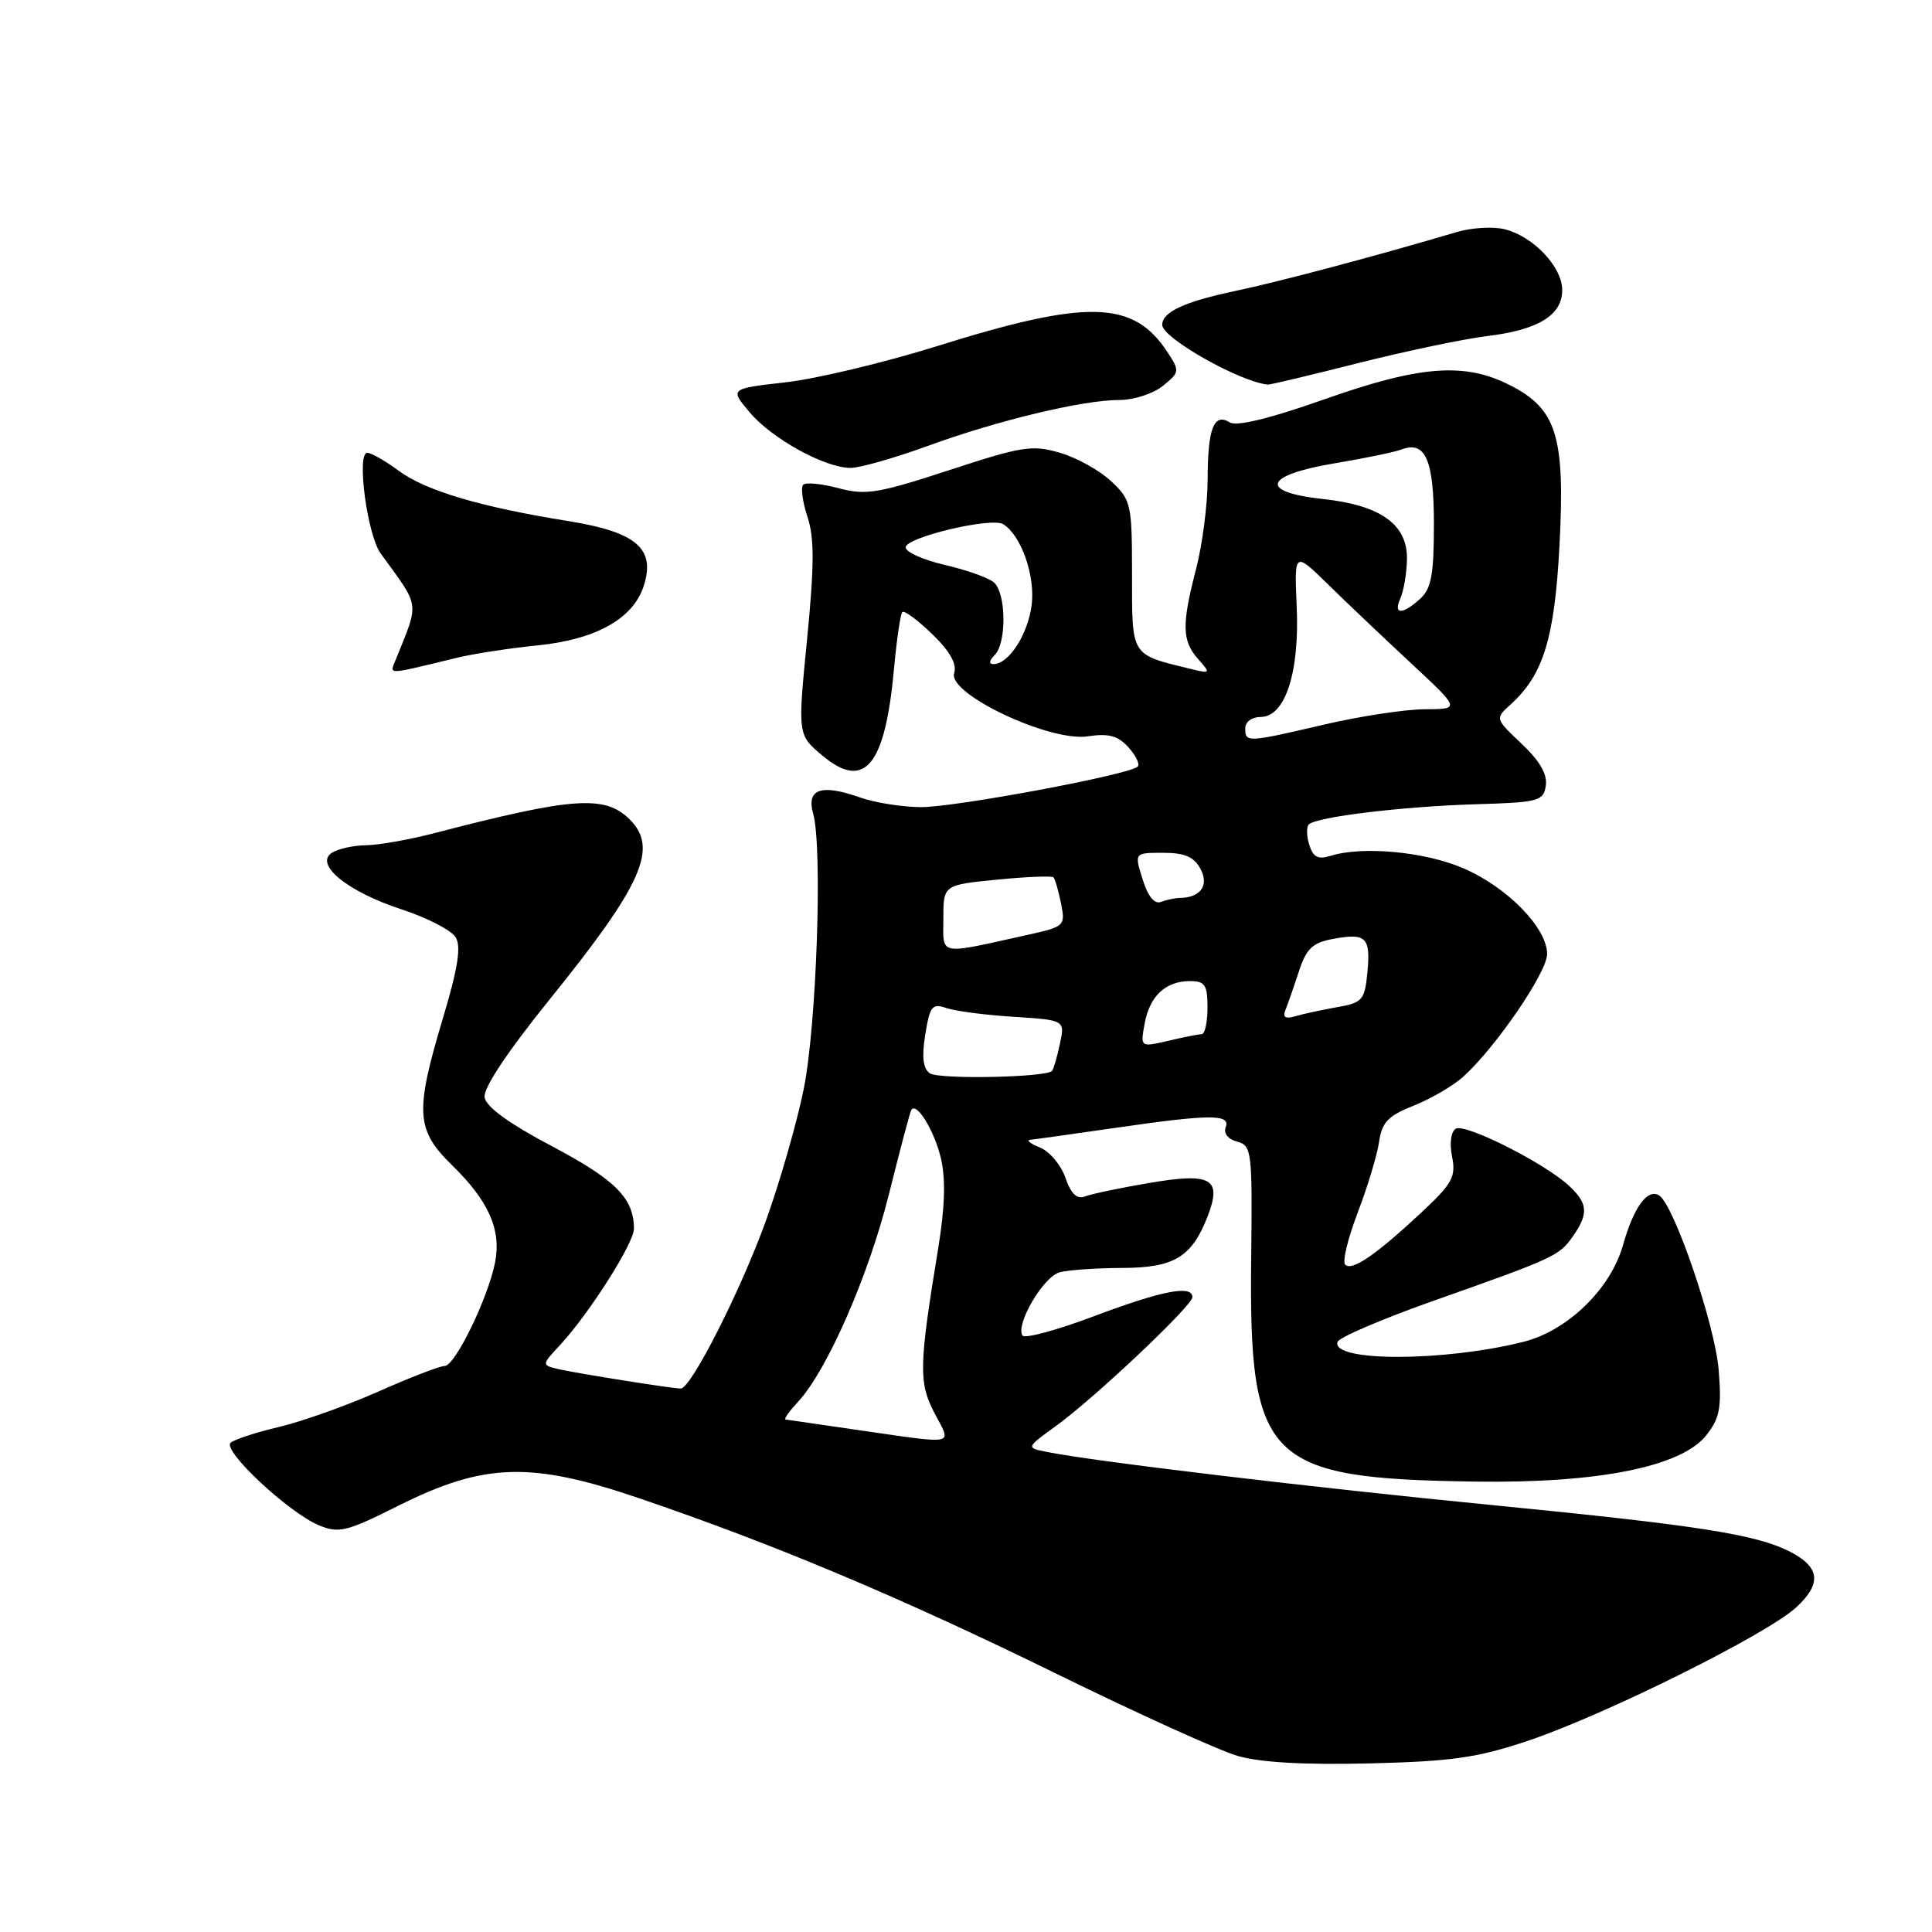 <?xml version="1.0" encoding="UTF-8" standalone="no"?>
<!DOCTYPE svg PUBLIC "-//W3C//DTD SVG 1.1//EN" "http://www.w3.org/Graphics/SVG/1.1/DTD/svg11.dtd" >
<svg xmlns="http://www.w3.org/2000/svg" xmlns:xlink="http://www.w3.org/1999/xlink" version="1.1" viewBox="0 0 256 256">
 <g >
 <path fill="currentColor"
d=" M 202.50 230.65 C 212.80 227.18 234.26 216.49 238.06 212.94 C 241.43 209.79 241.16 207.64 237.13 205.58 C 232.69 203.32 224.91 202.10 198.20 199.48 C 174.10 197.13 145.00 193.65 138.72 192.39 C 135.94 191.83 135.94 191.83 139.92 188.95 C 145.09 185.20 158.00 173.01 158.00 171.88 C 158.00 170.23 154.02 171.00 145.00 174.39 C 140.04 176.26 135.76 177.42 135.48 176.96 C 134.55 175.47 138.25 169.17 140.40 168.59 C 141.55 168.28 145.26 168.02 148.64 168.01 C 155.57 168.00 157.91 166.59 160.01 161.19 C 161.97 156.14 160.52 155.33 152.16 156.77 C 148.40 157.41 144.63 158.20 143.78 158.53 C 142.70 158.95 141.92 158.21 141.17 156.05 C 140.58 154.35 139.06 152.56 137.80 152.05 C 136.53 151.54 135.95 151.08 136.50 151.03 C 137.05 150.98 142.00 150.28 147.50 149.49 C 160.36 147.62 163.09 147.60 162.41 149.37 C 162.10 150.18 162.72 150.95 163.92 151.27 C 165.86 151.78 165.95 152.49 165.79 166.65 C 165.48 193.66 167.74 195.92 195.50 196.32 C 211.80 196.55 222.79 194.35 226.08 190.19 C 227.88 187.92 228.14 186.56 227.73 181.50 C 227.25 175.54 221.81 159.62 219.84 158.40 C 218.30 157.45 216.48 159.95 215.05 165.00 C 213.41 170.80 207.71 176.33 201.86 177.80 C 191.31 180.45 176.35 180.46 177.23 177.81 C 177.42 177.23 182.97 174.84 189.54 172.51 C 206.05 166.67 206.59 166.42 208.40 163.84 C 210.52 160.82 210.42 159.47 207.91 157.13 C 204.68 154.12 194.13 148.80 192.90 149.56 C 192.25 149.96 192.05 151.50 192.41 153.28 C 192.94 155.95 192.44 156.84 188.26 160.74 C 182.26 166.33 179.13 168.46 178.24 167.57 C 177.85 167.19 178.60 164.09 179.90 160.69 C 181.20 157.28 182.48 153.07 182.73 151.32 C 183.12 148.69 183.92 147.85 187.35 146.49 C 189.63 145.58 192.58 143.86 193.89 142.67 C 198.22 138.75 205.00 128.83 205.00 126.42 C 205.00 122.95 199.73 117.56 193.88 115.04 C 188.76 112.84 180.49 112.08 176.28 113.41 C 174.67 113.92 174.00 113.58 173.49 111.97 C 173.12 110.80 173.09 109.57 173.43 109.24 C 174.43 108.24 185.85 106.86 195.50 106.57 C 203.92 106.32 204.52 106.16 204.83 104.09 C 205.05 102.59 204.02 100.81 201.62 98.55 C 198.10 95.22 198.10 95.22 200.15 93.36 C 204.50 89.43 205.99 84.59 206.64 72.28 C 207.40 57.84 206.28 54.20 200.12 51.06 C 194.07 47.97 188.20 48.42 175.43 52.93 C 168.27 55.46 163.86 56.53 162.95 55.97 C 160.84 54.67 160.03 56.75 160.02 63.54 C 160.01 66.86 159.32 72.17 158.50 75.34 C 156.57 82.77 156.61 84.90 158.75 87.32 C 160.45 89.24 160.42 89.28 157.79 88.64 C 149.77 86.69 150.00 87.05 150.00 76.21 C 150.00 66.78 149.89 66.27 147.25 63.78 C 145.74 62.35 142.68 60.65 140.46 60.00 C 136.78 58.92 135.46 59.12 125.80 62.29 C 116.35 65.38 114.73 65.65 111.12 64.69 C 108.89 64.09 106.78 63.89 106.43 64.23 C 106.08 64.58 106.34 66.49 106.99 68.47 C 107.92 71.28 107.90 74.90 106.94 84.73 C 105.69 97.38 105.69 97.38 109.00 100.14 C 114.58 104.80 117.30 101.47 118.47 88.53 C 118.82 84.70 119.31 81.36 119.57 81.10 C 119.82 80.85 121.60 82.16 123.52 84.02 C 125.88 86.31 126.82 87.98 126.43 89.21 C 125.57 91.93 139.07 98.32 144.11 97.57 C 146.89 97.15 148.12 97.47 149.52 99.02 C 150.51 100.11 151.07 101.27 150.75 101.58 C 149.68 102.65 126.50 106.98 122.00 106.95 C 119.53 106.93 115.92 106.36 114.00 105.68 C 108.81 103.84 106.82 104.53 107.75 107.82 C 109.01 112.32 108.20 135.90 106.50 144.29 C 105.62 148.65 103.39 156.43 101.55 161.58 C 98.24 170.82 91.57 184.01 90.20 183.99 C 89.02 183.98 76.65 182.01 74.11 181.44 C 71.73 180.89 71.73 180.89 74.23 178.20 C 78.08 174.04 84.00 164.73 84.00 162.81 C 84.00 158.79 81.57 156.34 73.19 151.91 C 67.42 148.86 64.40 146.67 64.21 145.39 C 64.03 144.18 67.24 139.35 72.84 132.42 C 85.11 117.22 87.26 112.40 83.47 108.61 C 80.17 105.31 76.02 105.60 57.50 110.41 C 54.20 111.27 50.15 111.98 48.50 112.00 C 46.85 112.02 44.83 112.46 44.00 112.98 C 41.58 114.52 46.02 118.14 53.19 120.49 C 56.57 121.59 59.80 123.26 60.37 124.18 C 61.13 125.41 60.69 128.24 58.70 134.88 C 54.95 147.40 55.10 149.71 59.94 154.44 C 64.75 159.14 66.43 162.93 65.61 167.23 C 64.71 171.92 60.30 181.00 58.92 181.00 C 58.28 181.00 54.32 182.53 50.13 184.39 C 45.93 186.25 40.02 188.36 37.00 189.07 C 33.98 189.78 31.08 190.73 30.56 191.17 C 29.40 192.17 38.25 200.45 42.27 202.11 C 44.91 203.21 45.93 202.95 52.80 199.51 C 64.12 193.84 70.32 193.64 84.56 198.48 C 102.56 204.60 119.38 211.67 140.00 221.79 C 150.72 227.05 161.53 231.95 164.00 232.67 C 166.99 233.54 172.85 233.87 181.50 233.66 C 192.43 233.39 195.77 232.91 202.50 230.65 Z  M 60.50 87.17 C 62.70 86.63 67.52 85.89 71.21 85.52 C 78.91 84.75 83.85 82.01 85.27 77.72 C 86.92 72.72 84.39 70.51 75.33 69.05 C 63.66 67.18 56.43 65.03 52.83 62.38 C 51.06 61.07 49.19 60.00 48.67 60.00 C 47.21 60.00 48.66 70.88 50.44 73.34 C 55.73 80.61 55.58 79.60 52.44 87.40 C 51.61 89.45 51.02 89.47 60.50 87.17 Z  M 122.90 59.10 C 132.21 55.70 143.47 53.00 148.34 53.00 C 150.23 53.00 152.82 52.16 154.09 51.13 C 156.32 49.32 156.34 49.17 154.69 46.65 C 150.18 39.77 144.11 39.61 124.08 45.89 C 117.16 48.05 108.17 50.20 104.09 50.66 C 96.69 51.50 96.69 51.50 99.35 54.65 C 102.30 58.15 109.31 62.00 112.72 62.00 C 113.94 62.00 118.52 60.69 122.90 59.10 Z  M 180.02 48.10 C 186.33 46.51 193.97 44.91 197.00 44.54 C 203.82 43.72 207.00 41.78 207.00 38.43 C 207.00 35.37 203.19 31.34 199.40 30.38 C 197.87 30.00 195.02 30.16 193.06 30.74 C 182.33 33.92 169.67 37.29 163.57 38.58 C 156.90 39.99 154.00 41.35 154.00 43.05 C 154.00 44.80 164.38 50.65 168.02 50.96 C 168.31 50.98 173.71 49.70 180.02 48.10 Z  M 113.50 189.46 C 108.55 188.75 104.31 188.13 104.08 188.09 C 103.84 188.04 104.59 186.99 105.74 185.75 C 109.59 181.61 115.12 168.98 117.80 158.19 C 119.27 152.31 120.59 147.30 120.76 147.06 C 121.47 145.99 123.82 149.85 124.68 153.50 C 125.32 156.25 125.21 159.99 124.30 165.50 C 121.76 181.00 121.71 183.20 123.83 187.25 C 126.10 191.60 127.04 191.40 113.50 189.46 Z  M 123.21 142.22 C 122.31 141.60 122.12 140.07 122.60 137.09 C 123.21 133.31 123.52 132.92 125.39 133.57 C 126.55 133.97 130.56 134.50 134.31 134.73 C 141.12 135.17 141.12 135.17 140.44 138.33 C 140.07 140.08 139.60 141.68 139.40 141.90 C 138.61 142.77 124.42 143.05 123.21 142.22 Z  M 151.67 135.63 C 152.34 131.97 154.45 130.00 157.69 130.00 C 159.66 130.00 160.00 130.51 160.00 133.50 C 160.00 135.43 159.66 137.01 159.25 137.02 C 158.84 137.04 156.83 137.43 154.80 137.91 C 151.10 138.77 151.10 138.77 151.67 135.63 Z  M 170.32 133.85 C 170.62 133.11 171.42 130.82 172.09 128.77 C 173.09 125.70 173.90 124.92 176.59 124.42 C 181.02 123.59 181.63 124.18 181.19 128.83 C 180.83 132.53 180.55 132.86 177.15 133.46 C 175.14 133.82 172.66 134.35 171.63 134.66 C 170.33 135.04 169.93 134.80 170.32 133.85 Z  M 125.00 121.71 C 125.00 117.26 125.00 117.26 132.10 116.56 C 136.00 116.17 139.37 116.04 139.59 116.25 C 139.80 116.47 140.25 118.02 140.59 119.70 C 141.18 122.67 141.07 122.78 136.35 123.83 C 124.10 126.55 125.00 126.71 125.00 121.71 Z  M 151.40 116.51 C 150.30 113.00 150.30 113.00 154.11 113.00 C 156.98 113.00 158.21 113.53 159.07 115.13 C 160.24 117.32 159.08 118.95 156.33 118.98 C 155.69 118.99 154.56 119.23 153.83 119.51 C 152.97 119.84 152.10 118.77 151.40 116.51 Z  M 165.00 96.50 C 165.00 95.65 165.89 95.00 167.05 95.00 C 170.29 95.00 172.21 89.11 171.82 80.38 C 171.50 73.06 171.50 73.06 176.00 77.46 C 178.47 79.89 183.43 84.59 187.00 87.91 C 193.50 93.96 193.50 93.96 188.79 93.98 C 186.20 93.99 180.22 94.90 175.50 96.00 C 165.22 98.40 165.00 98.41 165.00 96.50 Z  M 131.80 86.80 C 133.41 85.19 133.33 78.52 131.67 77.15 C 130.95 76.54 128.02 75.51 125.17 74.85 C 122.33 74.19 120.00 73.15 120.00 72.53 C 120.00 71.20 131.37 68.49 132.93 69.46 C 135.32 70.93 137.22 76.36 136.69 80.24 C 136.17 84.12 133.65 88.00 131.65 88.00 C 131.00 88.00 131.06 87.54 131.80 86.80 Z  M 185.57 79.25 C 186.00 78.29 186.39 75.98 186.43 74.12 C 186.53 69.52 182.96 66.95 175.35 66.13 C 166.75 65.20 167.43 62.98 176.80 61.40 C 180.82 60.73 184.82 59.90 185.68 59.57 C 188.88 58.34 190.00 60.91 190.00 69.47 C 190.00 76.16 189.66 78.00 188.17 79.35 C 185.79 81.50 184.58 81.46 185.57 79.25 Z "/>
</g>
</svg>